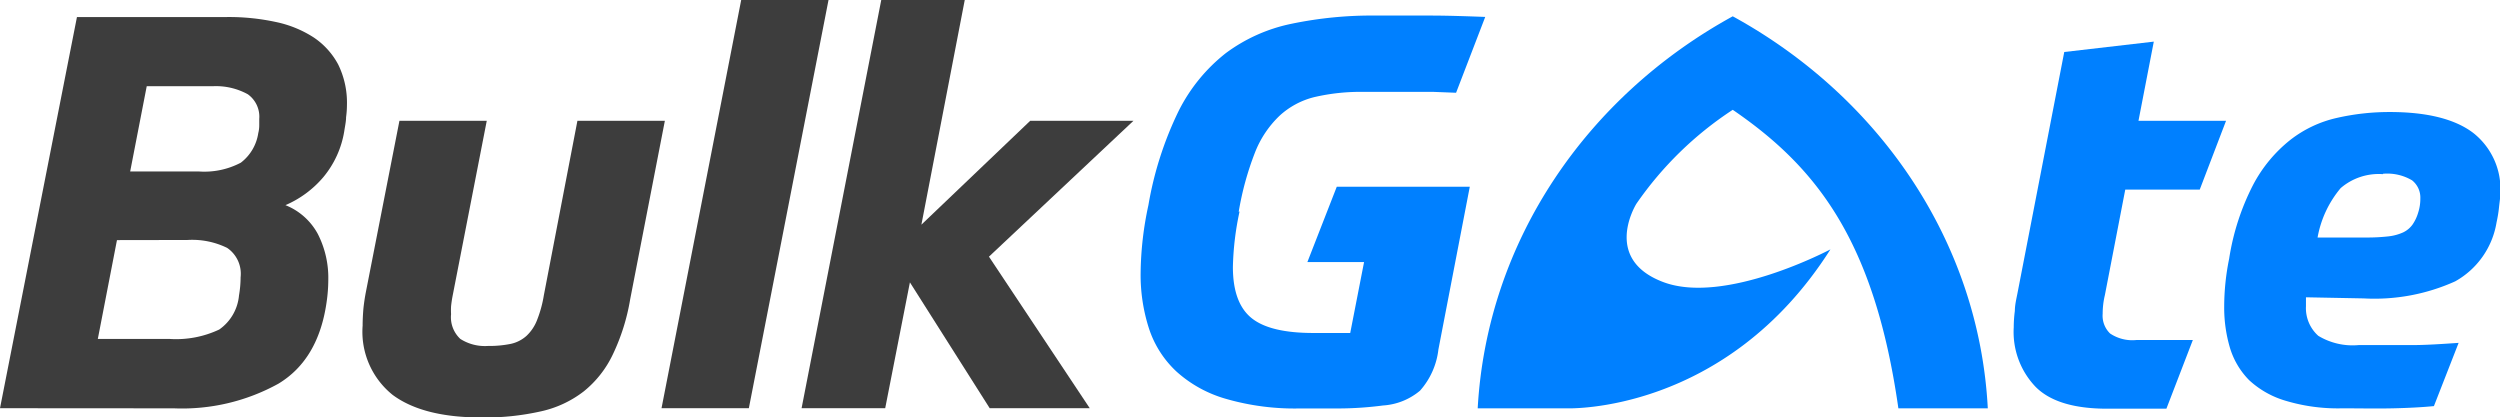 <?xml version="1.0" ?>
<svg xmlns="http://www.w3.org/2000/svg" viewBox="0 0 202.41 33.77">
	<defs>
		<style>.cls-1{fill:#3d3d3d;}.cls-2{fill:#0080ff;}</style>
	</defs>
	<g id="layer1">
		<g id="g3390">
			<path id="path3392" class="cls-1" d="M21.65,15.2l-1.34,6.9h5.52a6.33,6.33,0,0,0,3.44-.71A3.69,3.69,0,0,0,30.68,19a2.54,2.54,0,0,0,.08-.64v-.51a2.23,2.23,0,0,0-.93-2A5.36,5.36,0,0,0,27,15.2ZM19.24,27.66l-1.55,8h5.78a8.18,8.18,0,0,0,4.05-.76,3.78,3.78,0,0,0,1.6-2.76,8.79,8.79,0,0,0,.13-1.47,2.53,2.53,0,0,0-1.09-2.38,6.42,6.42,0,0,0-3.22-.64ZM9.77,41.27,16,9.6h12.1a17.94,17.94,0,0,1,4,.4,9,9,0,0,1,3.05,1.24,6.07,6.07,0,0,1,2,2.2,7,7,0,0,1,.71,3.27,7.43,7.43,0,0,1-.07,1c0,.35-.09.74-.15,1.15a7.75,7.75,0,0,1-1.69,3.7,8.31,8.31,0,0,1-3.07,2.27,5.13,5.13,0,0,1,2.62,2.33,7.8,7.8,0,0,1,.85,3.72,12.72,12.72,0,0,1-.14,1.82c-.44,3.08-1.74,5.28-3.89,6.58a16.12,16.12,0,0,1-8.47,2Z" transform="translate(-9.77 -8.22)"/>
		</g>
		<g id="g3394">
			<path id="path3396" class="cls-1" d="M56.52,18H63.6L60.79,32.46a16.66,16.66,0,0,1-1.4,4.45,8.51,8.51,0,0,1-2.36,3,8.73,8.73,0,0,1-3.49,1.62,20.55,20.55,0,0,1-4.8.49c-3.15,0-5.53-.61-7.17-1.82a6.55,6.55,0,0,1-2.44-5.61q0-.61.06-1.35c.05-.49.12-.94.2-1.36L42.11,18h7.07L46.42,32.15c-.06.3-.1.59-.13.87a6.29,6.29,0,0,0,0,.64,2.4,2.4,0,0,0,.75,2,3.69,3.69,0,0,0,2.23.57,8.8,8.8,0,0,0,1.86-.17,2.79,2.79,0,0,0,1.27-.65,3.45,3.45,0,0,0,.85-1.27,9.6,9.6,0,0,0,.55-2Z" transform="translate(-9.77 -8.22)"/>
		</g>
		<g id="g3398">
			<path id="path3400" class="cls-1" d="M69.78,8.22h7.07L70.4,41.27H63.33Z" transform="translate(-9.77 -8.22)"/>
		</g>
		<g id="g3402">
			<path id="path3404" class="cls-1" d="M89.84,29,98,41.27h-8.1L83.44,31.08l-2,10.19H74.67L81.12,8.22h6.76L84.37,26.41,93.18,18h8.36Z" transform="translate(-9.77 -8.22)"/>
		</g>
		<g id="g3406">
			<path id="path3408" class="cls-2" d="M110.13,25.34a23.38,23.38,0,0,0-.54,4.5c0,1.95.51,3.33,1.52,4.14s2.68,1.2,5,1.2h1.36c.64,0,1.18,0,1.62,0l1.12-5.74h-4.59L118,23.34h10.77l-2.54,13.17a6.05,6.05,0,0,1-1.49,3.34,5.16,5.16,0,0,1-3,1.2,28.26,28.26,0,0,1-3.49.24l-3.23,0a20.07,20.07,0,0,1-6-.78,10.1,10.1,0,0,1-4-2.21,8.27,8.27,0,0,1-2.21-3.44,14.09,14.09,0,0,1-.69-4.56,27,27,0,0,1,.63-5.47,28.14,28.14,0,0,1,2.44-7.61,13.83,13.83,0,0,1,3.83-4.7,13.43,13.43,0,0,1,5.29-2.37,31.91,31.91,0,0,1,6.9-.67l4.31,0c1.4,0,2.9.05,4.5.11l-2.36,6.14-1.8-.07-1.74,0c-.58,0-1.18,0-1.82,0h-2.11a16.44,16.44,0,0,0-4,.42,6.43,6.43,0,0,0-2.82,1.51,8.27,8.27,0,0,0-2,3,24.07,24.07,0,0,0-1.31,4.78" transform="translate(-9.77 -8.22)"/>
		</g>
		<g id="g3410">
			<path id="path3412" class="cls-2" d="M181.84,23.57l-1.65,8.54a6.49,6.49,0,0,0-.18,1.51,2,2,0,0,0,.6,1.6,3.22,3.22,0,0,0,2.12.53h2.42c.49,0,.94,0,1.34,0l.82,0-2.14,5.56h-.77l-1.34,0c-.49,0-1,0-1.49,0h-1.2q-4,0-5.76-1.74a6.42,6.42,0,0,1-1.8-4.85,10.61,10.61,0,0,1,.09-1.33c0-.48.13-1,.22-1.47l3.78-19.49,7.25-.84L182.91,18H190l-2.13,5.57Z" transform="translate(-9.77 -8.22)"/>
		</g>
		<g id="g3414">
			<path id="path3416" class="cls-2" d="M202.7,22.32a4.72,4.72,0,0,0-3.42,1.13,8.54,8.54,0,0,0-1.87,4h3.87a15.42,15.42,0,0,0,1.84-.09,3.92,3.92,0,0,0,1.23-.33,2,2,0,0,0,.75-.63,3.36,3.36,0,0,0,.45-.95,3.62,3.62,0,0,0,.18-1.16,1.78,1.78,0,0,0-.67-1.47,3.94,3.94,0,0,0-2.36-.53m-6.23,10v.72a3,3,0,0,0,1,2.4,5.37,5.37,0,0,0,3.26.75c1.63,0,3.06,0,4.28,0s2.49-.09,3.82-.18l-2,5.12c-.92.09-2,.15-3.32.18s-2.66,0-4.11,0a14.7,14.7,0,0,1-4.6-.62A7.41,7.41,0,0,1,191.87,39a6.31,6.31,0,0,1-1.56-2.64,11.44,11.44,0,0,1-.46-3.32,19.5,19.5,0,0,1,.4-3.87,19.54,19.54,0,0,1,1.95-6,11.43,11.43,0,0,1,3-3.62A9.52,9.52,0,0,1,199,17.76a19.14,19.14,0,0,1,4.27-.47c3,0,5.27.57,6.74,1.69a5.78,5.78,0,0,1,2.2,4.85c0,.39-.07.78-.11,1.18s-.11.81-.2,1.22A6.7,6.7,0,0,1,208.55,31a15.89,15.89,0,0,1-7.4,1.38Z" transform="translate(-9.77 -8.22)"/>
		</g>
		<g id="g3418">
			<path id="path3420" class="cls-2" d="M150.06,17.11c6.75,4.62,11.47,10.55,13.41,24.17h7.24C170,27.7,161.85,16,150.06,9.54,138.28,16,130.17,27.7,129.41,41.28h7.25s12.83.48,21.31-12.87c0,0-8.52,4.53-13.53,2.65-4.74-1.78-2.45-5.89-2.19-6.33a28.29,28.29,0,0,1,7.81-7.62" transform="translate(-9.77 -8.22)"/>
		</g>
	</g>
</svg>